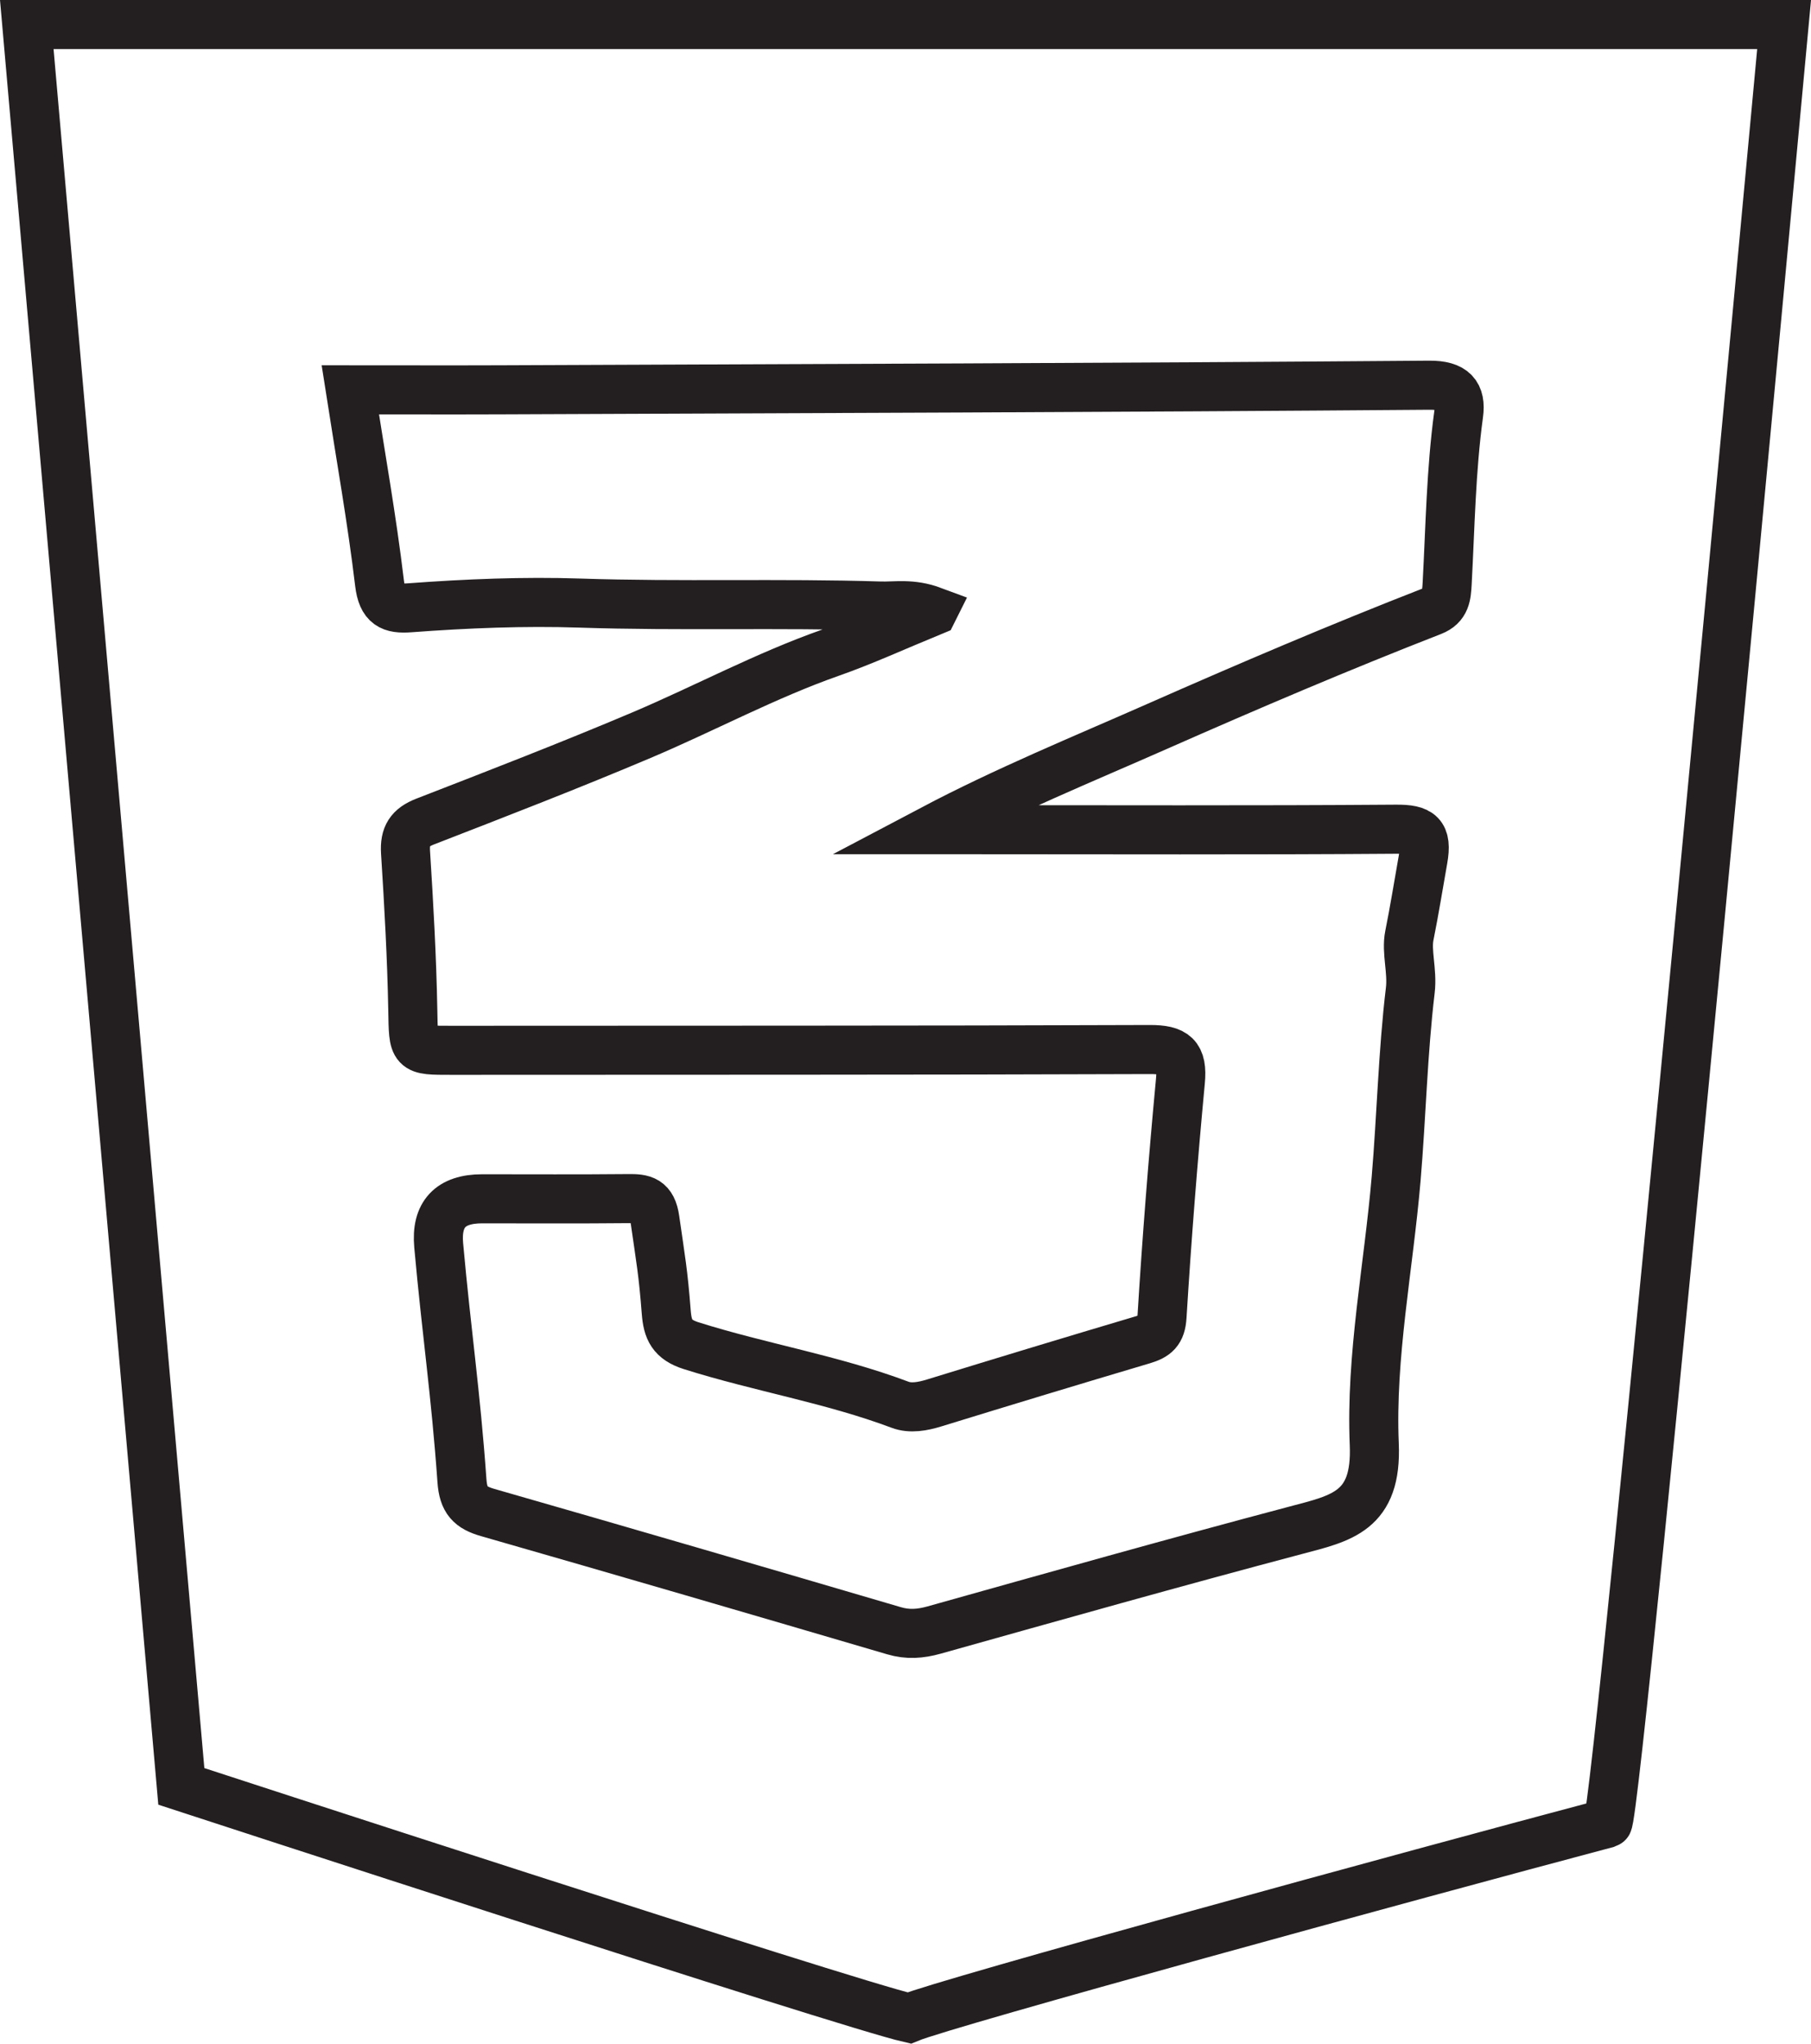 <?xml version="1.0" encoding="UTF-8"?>
<svg id="Layer_2" data-name="Layer 2" xmlns="http://www.w3.org/2000/svg" viewBox="0 0 184.57 208.24">
  <defs>
    <style>
      .cls-1 {
        fill: none;
        stroke: #231f20;
        stroke-miterlimit: 10;
        stroke-width: 5px;
      }
    </style>
  </defs>
  <g id="Layer_1-2" data-name="Layer 1">
    <g>
      <path class="cls-1" d="m95.07,62.26c-3.87,1.59-7.08,3.07-10.39,4.23-6.66,2.34-12.86,5.69-19.33,8.43-7.28,3.08-14.65,5.93-22.02,8.79-1.56.61-2.1,1.45-2,3.12.34,5.35.64,10.71.74,16.06.08,4.18-.06,4.13,3.97,4.13,23.71-.02,47.42.01,71.13-.08,2.55-.01,3.38.66,3.13,3.25-.75,7.97-1.38,15.96-1.87,23.95-.09,1.54-.68,1.99-1.94,2.37-7.11,2.11-14.2,4.26-21.28,6.44-1.17.36-2.42.59-3.49.18-6.92-2.6-14.24-3.79-21.27-6.01-1.96-.62-2.41-1.63-2.55-3.43-.32-4.14-.56-5.29-1.15-9.43-.28-2-1.19-2.15-2.74-2.13-4.96.05-9.92.02-14.87.02q-4.86,0-4.43,4.74c.81,8.99,1.73,14.97,2.37,23.98.14,2.01.85,2.74,2.64,3.25,13.81,3.96,27.6,7.99,41.39,12.04,1.42.42,2.69.32,4.09-.07,12.27-3.44,24.53-6.9,36.84-10.16,4.69-1.24,8.31-1.92,8.02-8.77-.38-8.97,1.46-18.03,2.23-27.07.54-6.39.68-12.82,1.44-19.17.24-2-.43-3.93-.09-5.61.52-2.58.93-5.16,1.39-7.75.45-2.54-.3-3.09-2.76-3.07-14.66.11-29.32.05-43.97.05-1.11,0-2.22,0-3.32,0,7.6-4.01,15.35-7.17,23.01-10.55,9.25-4.08,18.55-8.05,27.97-11.72,1.39-.54,1.46-1.59,1.53-2.84.31-5.75.39-11.51,1.17-17.23.27-2-.51-2.97-3-2.95-31.58.25-63.15.34-94.73.47-5.05.02-10.1,0-15.23,0,1.06,6.81,2.21,13.24,2.98,19.7.27,2.26,1.2,2.65,3.08,2.51,5.77-.43,11.65-.67,17.33-.48,10.21.34,20.41-.02,30.61.3,1.57.05,3.17-.31,5.37.51Z"/>
      <path class="cls-1" d="m181.83,2.5s-16.97,183-17.99,183.27c-19.97,5.3-67.49,18.31-71.19,19.85-6.39-1.46-74.17-23.6-74.17-23.6L2.73,2.5h179.1Z"/>
    </g>
  </g>
</svg>
